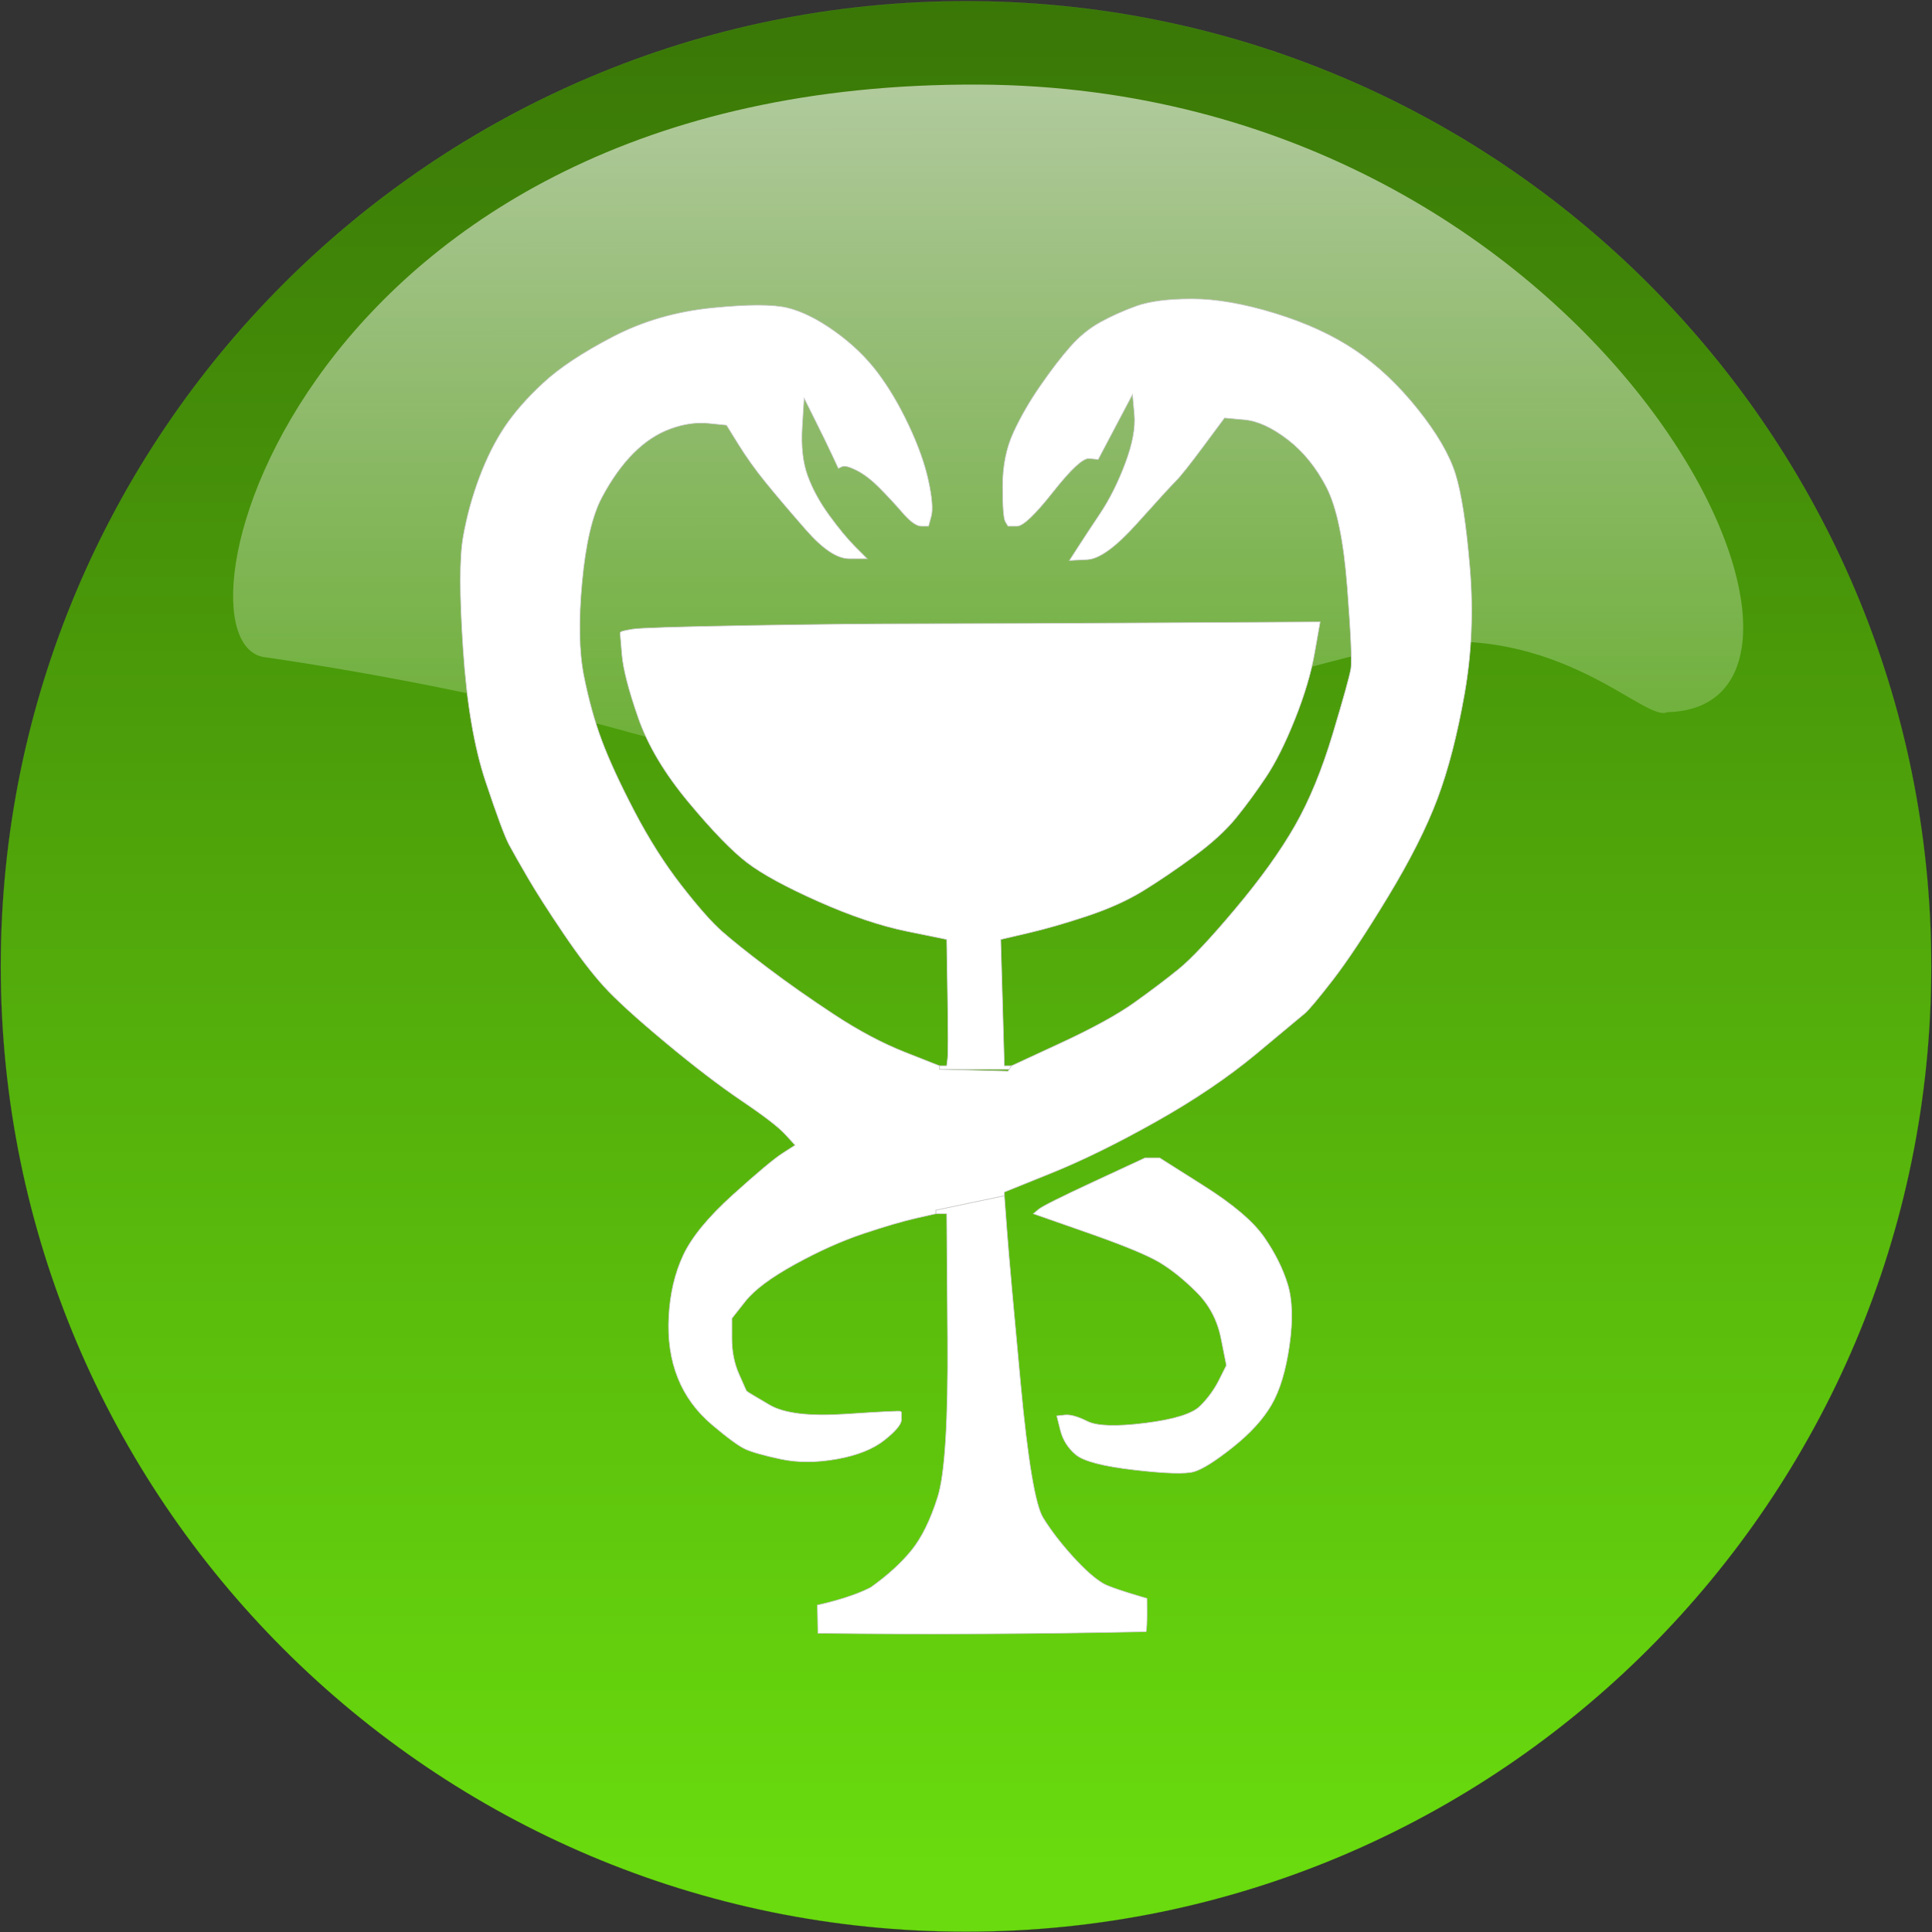 <?xml version="1.0"?><svg width="6000" height="6000" xmlns="http://www.w3.org/2000/svg" xmlns:xlink="http://www.w3.org/1999/xlink">
 <rect width="100%" height="100%" fill="#333333" stroke="none"/>
 <title>Test</title>
 <defs>
  <linearGradient y2="0" x2="0.435" y1="0.962" x1="0.435" id="linearGradient3671-6-4" xlink:href="#linearGradient1697-1-2"/>
  <linearGradient id="linearGradient1697-1-2">
   <stop stop-color="#69db0e" id="stop1698-8-7" offset="0"/>
   <stop stop-color="#397607" id="stop1699-9-7" offset="1"/>
  </linearGradient>
  <linearGradient y2="0.934" x2="0.492" y1="0.078" x1="0.492" id="linearGradient3673-2-9" xlink:href="#linearGradient1697-1-2"/>
  <linearGradient y2="1.321" x2="0.483" y1="-0.038" x1="0.479" id="linearGradient4809" xlink:href="#linearGradient1702-9-1"/>
  <linearGradient id="linearGradient1702-9-1">
   <stop stop-color="#ffffff" stop-opacity="0.691" id="stop1703-54-9" offset="0"/>
   <stop stop-color="#ffffff" stop-opacity="0" id="stop1704-3-8" offset="1"/>
  </linearGradient>
 </defs>
 <g>
  <title>Layer 1</title>
  <g id="layer1">
   <g id="g4914">
    <path fill="url(#linearGradient3671-6-4)" fill-rule="nonzero" stroke="url(#linearGradient3673-2-9)" stroke-width="0.327" stroke-linecap="round" stroke-linejoin="round" stroke-miterlimit="4" stroke-dashoffset="0" d="m5997.693,3001.438c0,1655.539 -1342.08,2997.62 -2997.628,2997.62c-1655.545,0 -2997.626,-1342.081 -2997.626,-2997.62c0,-1655.552 1342.081,-2997.635 2997.626,-2997.635c1655.548,0 2997.628,1342.083 2997.628,2997.635z" id="path1070-3-0"/>
    <path opacity="0.9" fill="url(#linearGradient4809)" fill-rule="evenodd" id="path1713-4-2" d="m5177.695,2211.757c698.497,-15.222 -195.222,-1938.861 -2136.099,-1949.094c-2118.474,-10.818 -2551.963,1746.924 -2215.422,1778.974c0,0 580.373,79.706 1132.584,233.888c889.079,250.807 1976.588,-205.756 2405.121,-272.105c477.698,-73.961 745.824,242.332 813.816,208.336z"/>
    <path fill="#ffffff" fill-rule="evenodd" stroke="#cccccc" stroke-width="2" stroke-miterlimit="4" d="m3130.428,3309.86l11.232,0l-2.818,5.592l-2.775,5.638l-109.28,0l-109.28,0l0,-5.638l0,-5.592l11.189,0l11.231,0l2.776,-22.42q2.819,-22.421 0,-196.141l-2.776,-173.718l-123.287,-25.194q-123.286,-25.24 -274.587,-92.456q-151.344,-67.26 -221.378,-120.51q-70.034,-53.208 -182.132,-187.726q-112.055,-134.475 -156.895,-263.4q-44.839,-128.879 -50.433,-196.14l-5.594,-67.214l2.775,-2.819q2.819,-2.774 36.426,-8.411q33.651,-5.595 353.035,-11.188q319.426,-5.595 560.404,-5.595q240.979,0 731.306,-2.819l490.37,-2.819l-16.825,95.274q-16.826,95.271 -61.666,207.37q-44.795,112.055 -89.634,179.315q-44.84,67.26 -92.454,126.106q-47.658,58.801 -131.699,120.466q-84.085,61.622 -156.937,106.461q-72.853,44.839 -173.72,78.448q-100.867,33.651 -184.908,53.25l-84.084,19.602l5.638,196.14l5.594,196.14l11.188,0l0,0z" id="path2"/>
    <path fill="#ffffff" fill-rule="evenodd" stroke="#cccccc" stroke-width="2" stroke-miterlimit="4" d="m3012.78,3735.745l106.46,-22.375l8.413,112.054c5.594,74.719 19.601,231.612 42.021,470.725c22.419,239.115 45.751,378.272 70.035,417.517c24.284,39.205 55.116,79.359 92.497,120.468c37.337,41.11 69.08,69.123 95.228,84.041c26.149,14.962 134.519,45.665 134.519,45.665c0,0 1.909,92.931 -2.819,103.641c-331.048,7.027 -687.073,9.019 -1019.119,4.814l-1.604,-87.641c0,0 100.563,-20.642 166.131,-55.247c52.298,-37.38 94.319,-75.671 126.105,-114.872c31.743,-39.247 58.846,-94.364 81.265,-165.353c22.377,-70.944 32.655,-235.341 30.791,-493.142l-2.776,-386.643l-16.825,0l-16.826,0l0,-5.596l0,-5.639l106.504,-22.417l0,0z" id="path4"/>
    <path fill="#ffffff" fill-rule="evenodd" stroke="#cccccc" stroke-width="2" stroke-miterlimit="4" d="m3119.24,3707.732l0,5.638l-106.46,22.375l-106.504,22.417l0,5.639l0,5.596l-61.622,14.006q-61.665,14.006 -162.531,47.613q-100.868,33.651 -212.922,95.273q-112.097,61.665 -154.119,114.873l-42.02,53.253l0,61.624q0,61.664 22.419,112.095l22.377,50.435l2.817,2.818q2.819,2.773 70.035,42.02q67.259,39.202 235.386,28.014q168.125,-11.188 170.9,-8.415l2.819,2.819l0,22.421q0,22.418 -53.252,64.439q-53.208,42.023 -148.482,58.849q-95.272,16.781 -173.719,0q-78.448,-16.826 -109.281,-30.833q-30.832,-14.007 -103.685,-75.674q-72.853,-61.62 -106.46,-145.705q-33.651,-84.042 -28.014,-190.502q5.594,-106.504 44.796,-190.545q39.245,-84.041 154.118,-187.725q114.874,-103.686 154.12,-128.883l39.245,-25.237l-30.832,-33.609q-30.833,-33.651 -134.519,-103.685q-103.641,-70.033 -238.159,-182.133q-134.475,-112.054 -190.546,-173.718q-56.027,-61.623 -126.061,-165.308q-70.035,-103.685 -109.28,-170.9q-39.245,-67.26 -58.846,-103.684q-19.601,-36.428 -72.853,-196.14q-53.252,-159.713 -70.034,-411.879q-16.826,-252.212 0,-347.441q16.782,-95.273 50.433,-184.952q33.608,-89.634 78.447,-156.893q44.839,-67.26 120.468,-137.294q75.671,-70.076 215.784,-142.929q140.069,-72.853 308.194,-89.636q168.127,-16.826 235.385,0q67.215,16.783 145.705,72.853q78.448,56.027 131.656,126.061q53.252,70.079 98.091,165.353q44.839,95.229 61.621,173.719q16.826,78.446 8.413,109.281l-8.413,30.787l-22.419,0q-22.376,0 -58.802,-42.02q-36.427,-42.02 -72.853,-78.448q-36.427,-36.426 -70.078,-53.251q-33.607,-16.783 -44.839,-11.188l-11.189,5.592l-19.601,-42.02q-19.644,-42.02 -53.252,-109.277l-33.608,-67.26l-5.637,89.679q-5.594,89.636 16.825,151.3q22.42,61.623 67.259,123.288q44.839,61.62 81.267,98.047l36.427,36.425l-56.071,0q-56.028,0 -134.475,-89.633q-78.447,-89.678 -126.105,-148.526q-47.615,-58.847 -84.042,-117.693l-36.427,-58.801l-56.027,-5.638q-56.071,-5.594 -117.692,16.826q-61.665,22.418 -114.874,75.672q-53.252,53.208 -98.091,137.291q-44.839,84.043 -61.622,263.355q-16.826,179.359 5.594,291.413q22.42,112.099 56.027,201.732q33.651,89.678 100.867,218.561q67.26,128.879 145.707,229.745q78.447,100.911 126.104,142.932q47.615,42.02 140.113,112.054q92.453,70.078 207.326,145.705q114.874,75.672 221.335,117.692l106.504,42.023l0,5.592l0,5.638l106.461,2.776l106.46,2.819l5.638,-8.415l5.594,-8.411l151.301,-70.036q151.3,-70.076 229.747,-126.104q78.447,-56.027 137.292,-103.685q58.847,-47.616 176.54,-187.729q117.692,-140.067 184.907,-257.76q67.26,-117.691 117.693,-285.818q50.433,-168.083 56.027,-201.735q5.638,-33.607 -11.188,-252.167q-16.826,-218.558 -64.439,-311.013q-47.658,-92.452 -120.469,-148.524q-72.853,-56.027 -134.518,-61.62l-61.622,-5.595l-64.483,86.859q-64.44,86.859 -86.86,109.28q-22.376,22.376 -120.467,131.657q-98.049,109.277 -154.119,112.096l-56.027,2.818l25.238,-39.244q25.195,-39.246 70.034,-106.461q44.839,-67.261 78.448,-156.939q33.607,-89.633 28.013,-151.298l-5.594,-61.623l-53.253,100.867l-53.208,100.866l-28.014,-2.819q-28.057,-2.774 -112.097,103.685q-84.042,106.462 -112.1,106.462l-28.014,0l-8.413,-14.006q-8.369,-14.007 -8.369,-109.28q0,-95.271 33.608,-168.124q33.609,-72.852 84.042,-145.662q50.433,-72.853 92.497,-120.511q42.021,-47.616 92.453,-75.63q50.433,-28.056 112.055,-50.435q61.664,-22.418 173.719,-22.418q112.098,0 257.805,44.797q145.707,44.839 249.392,114.916q103.642,70.034 193.321,182.091q89.634,112.096 117.691,201.774q28.014,89.636 44.796,291.369q16.827,201.778 -16.782,392.279q-33.651,190.545 -84.084,325.065q-50.433,134.472 -154.076,305.375q-103.685,170.942 -170.944,257.804q-67.259,86.86 -86.861,103.686q-19.601,16.781 -151.299,126.061q-131.699,109.281 -311.013,210.147q-179.314,100.866 -325.02,159.711l-145.706,58.846l0,5.595l0,0z" id="path6"/>
    <path fill="#ffffff" fill-rule="evenodd" stroke="#cccccc" stroke-width="2" stroke-miterlimit="4" d="m3578.758,3595.667l22.415,0l137.297,86.86q137.296,86.862 187.731,159.712q50.435,72.851 72.85,145.703q22.417,72.849 5.605,190.532q-16.812,117.683 -56.039,184.93q-39.228,67.247 -120.485,131.691q-81.257,64.446 -120.484,75.653q-39.228,11.209 -184.929,-5.604q-145.701,-16.813 -182.128,-47.634q-36.424,-30.821 -47.632,-75.652l-11.208,-44.831l25.217,-2.801q25.218,-2.802 70.05,19.613q44.831,22.416 179.325,5.604q134.493,-16.81 170.919,-53.237q36.425,-36.425 58.841,-81.256l22.416,-44.832l-16.812,-84.059q-16.811,-84.057 -75.653,-142.9q-58.84,-58.841 -114.88,-92.463q-56.04,-33.625 -224.156,-92.465l-168.119,-58.841l16.812,-14.009q16.811,-14.012 173.721,-86.863l156.91,-72.85l22.416,0z" id="path8"/>
   </g>
  </g>
 </g>
</svg>